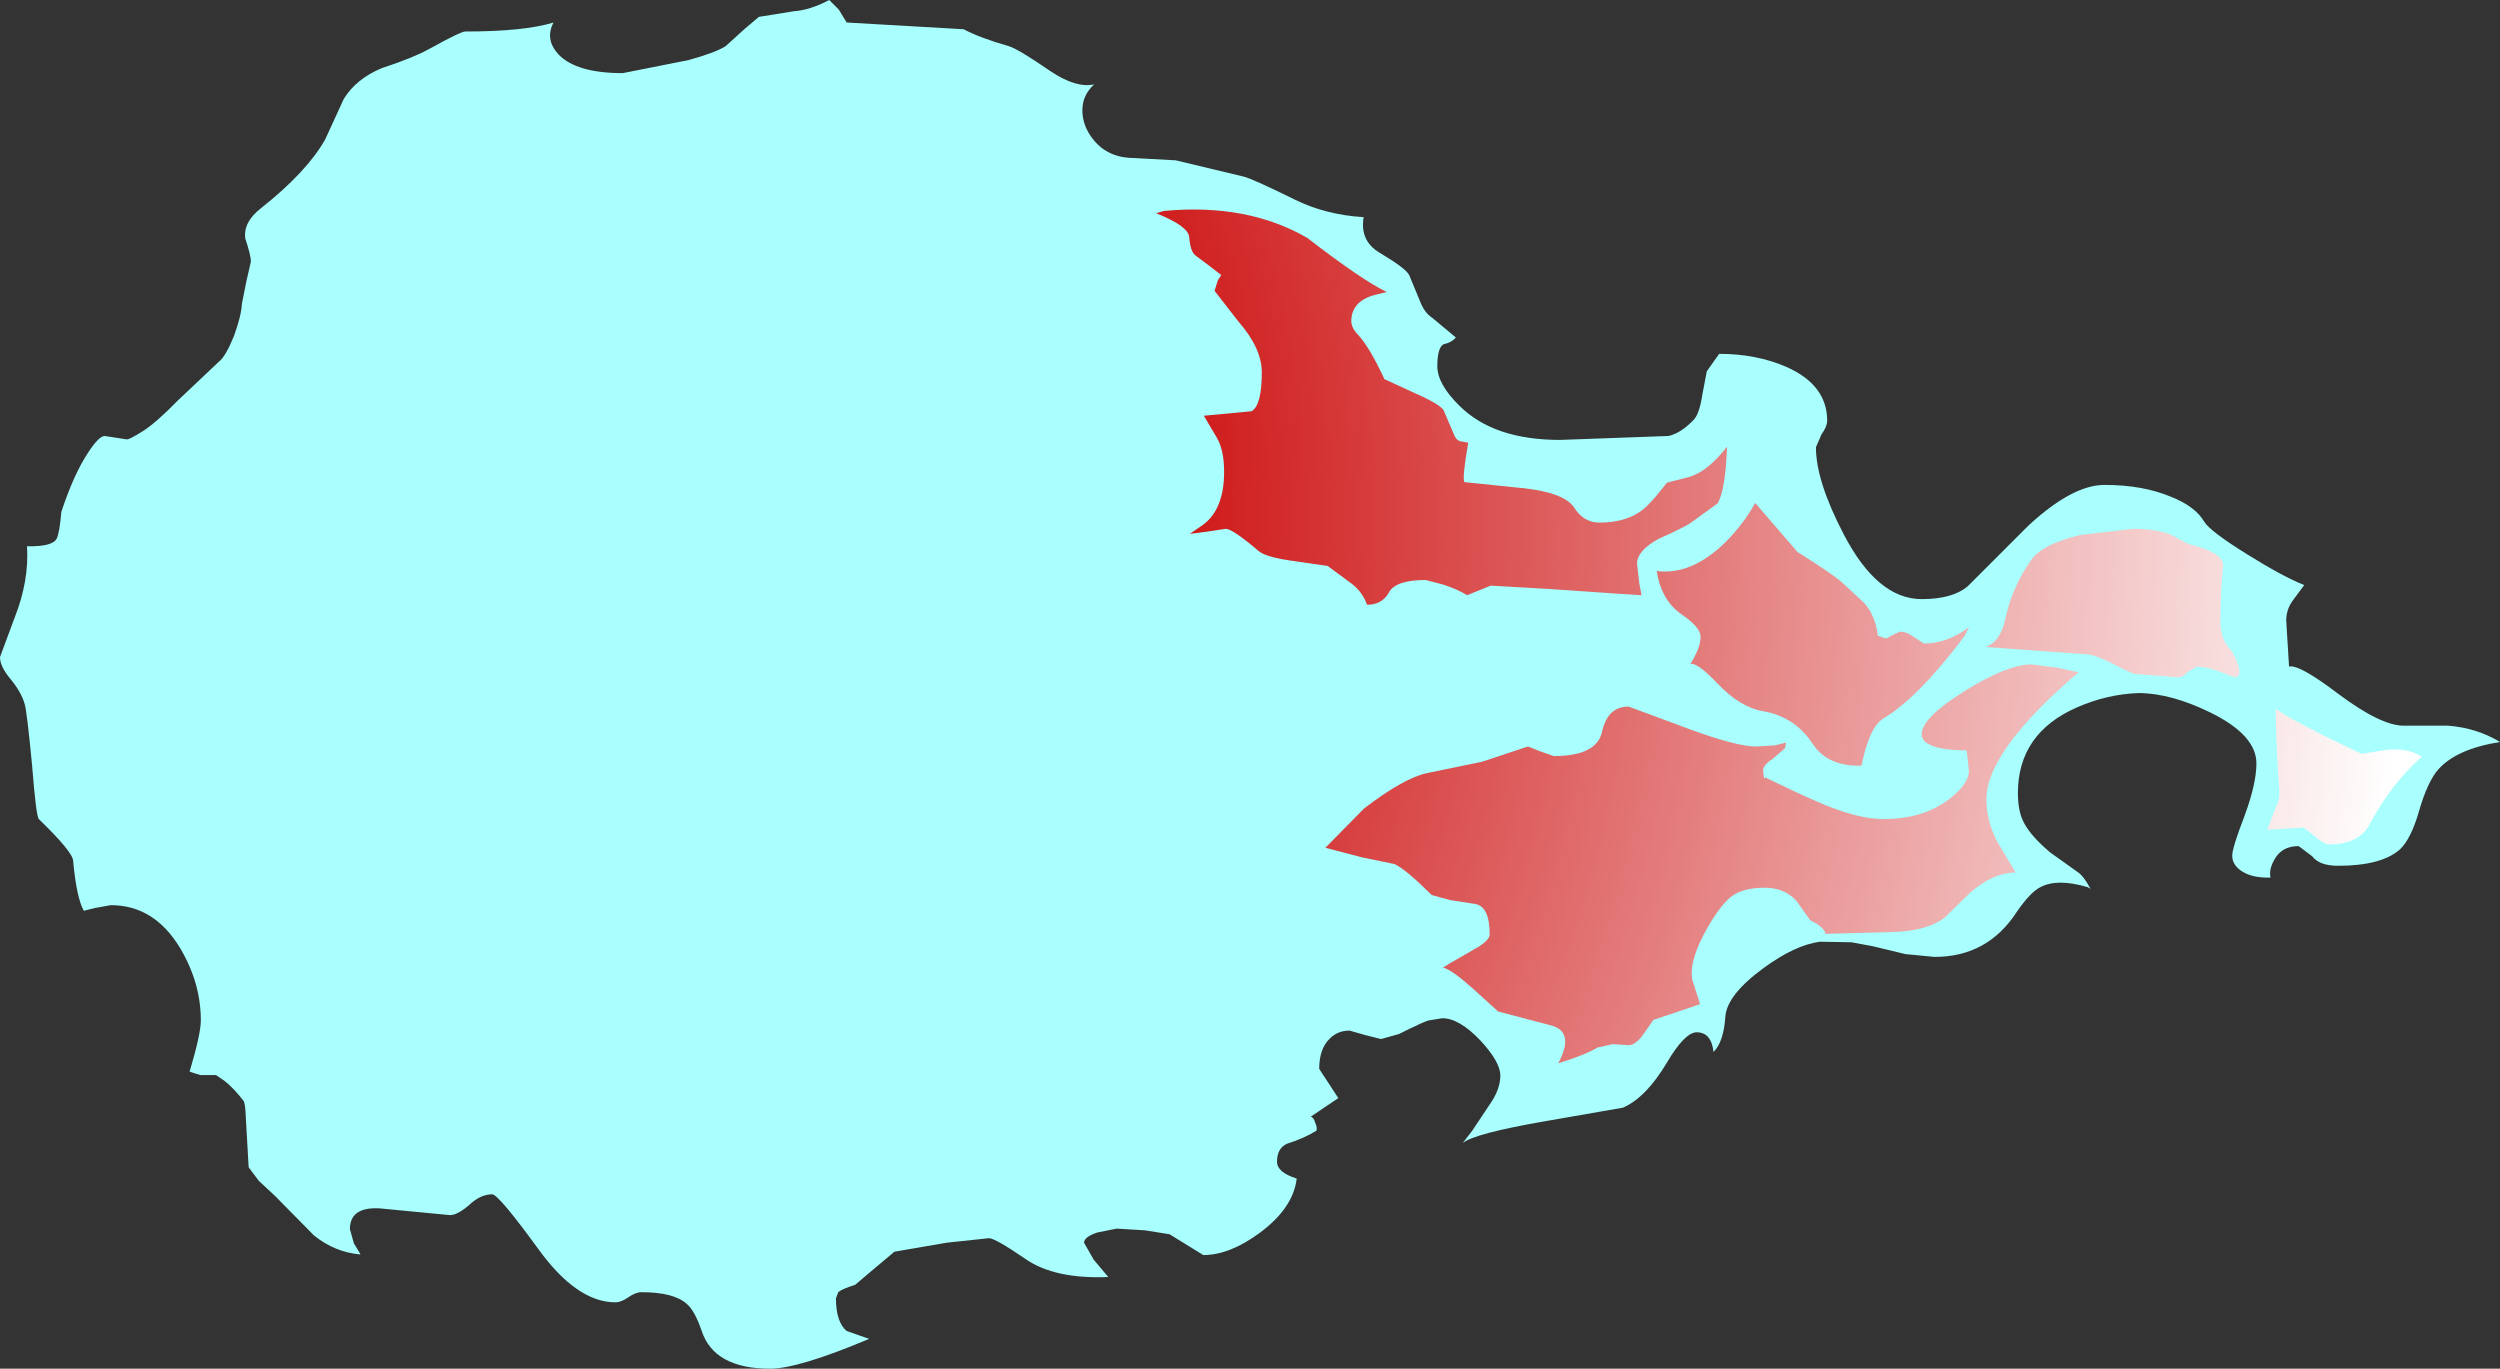 <?xml version="1.0" encoding="UTF-8" standalone="no"?>
<svg xmlns:xlink="http://www.w3.org/1999/xlink" height="121.65px" width="222.2px" xmlns="http://www.w3.org/2000/svg">
  <rect width="100%" height="100%" fill="#333333" stroke="none"/>
  <g transform="matrix(1.0, 0.0, 0.0, 1.0, 177.2, 78.95)">
    <path d="M22.5 -29.7 Q25.7 -27.7 27.6 -26.95 L26.6 -25.6 Q26.0 -24.8 26.0 -23.8 L26.25 -19.7 Q27.1 -19.95 30.6 -17.3 34.4 -14.45 36.45 -14.45 L40.4 -14.45 Q42.95 -14.25 45.0 -13.0 41.15 -12.4 39.5 -10.55 38.55 -9.45 37.8 -6.85 37.1 -4.4 36.1 -3.45 34.45 -2.0 30.6 -2.0 28.95 -2.0 28.3 -2.85 L27.1 -3.75 Q25.6 -3.75 24.95 -2.55 24.45 -1.7 24.6 -0.95 22.95 -0.9 22.0 -1.55 21.2 -2.1 21.2 -2.9 21.2 -3.6 22.3 -6.45 23.35 -9.3 23.35 -11.1 23.35 -13.6 19.3 -15.6 15.75 -17.35 12.85 -17.35 10.1 -17.25 7.45 -16.1 2.15 -13.8 2.15 -8.45 2.15 -6.8 2.7 -5.8 3.3 -4.65 5.0 -3.2 L7.45 -1.45 Q8.0 -1.1 8.6 0.05 L8.35 -0.1 Q5.65 -0.9 4.15 -0.1 3.25 0.35 2.05 2.1 -0.55 6.1 -5.25 6.1 L-7.85 5.85 -10.75 5.15 -12.65 4.8 -15.45 4.75 Q-17.65 5.05 -20.4 7.05 -23.7 9.45 -23.85 11.4 -24.0 13.65 -24.9 14.55 -25.1 12.8 -26.4 12.8 -27.45 12.8 -29.05 15.5 -30.9 18.6 -32.95 19.5 L-39.85 20.7 Q-46.2 21.8 -47.2 22.65 L-46.35 21.55 -44.85 19.3 Q-43.85 17.9 -43.85 16.65 -43.85 15.45 -45.6 13.55 -47.5 11.55 -49.0 11.55 L-50.25 11.75 Q-50.6 11.85 -51.95 12.5 L-52.85 12.95 -54.45 13.4 -55.85 13.05 -57.25 12.65 Q-58.3 12.65 -59.0 13.35 -59.95 14.25 -59.95 16.05 L-58.25 18.65 -60.7 20.3 Q-60.45 20.35 -60.3 20.85 -60.1 21.3 -60.2 21.55 -61.35 22.25 -62.8 22.7 -63.7 23.1 -63.7 24.3 -63.7 25.25 -61.95 25.8 -62.25 28.4 -65.2 30.6 -67.9 32.6 -70.25 32.6 L-73.25 30.75 -75.45 30.4 -77.95 30.25 -79.7 30.6 Q-80.85 31.0 -80.85 31.5 L-80.0 33.0 -78.7 34.55 Q-83.45 34.75 -86.05 32.95 -88.75 31.1 -89.3 31.1 L-93.05 31.5 -97.7 32.3 -99.55 33.85 -101.2 35.25 Q-102.35 35.6 -102.7 35.9 L-102.9 36.45 Q-102.9 38.55 -101.95 39.35 L-99.95 40.05 Q-106.25 42.7 -108.75 42.7 -113.75 42.7 -114.85 39.3 -115.45 37.55 -116.15 36.95 -117.3 35.9 -120.2 35.9 -120.7 35.9 -121.35 36.35 -122.0 36.8 -122.5 36.8 -125.95 36.8 -129.4 32.0 -132.9 27.2 -133.45 27.2 -134.5 27.2 -135.5 28.15 -136.55 29.05 -137.2 29.05 L-143.45 28.45 Q-146.1 28.3 -146.1 30.3 L-145.75 31.55 -145.15 32.55 Q-147.45 32.35 -149.3 30.85 L-152.75 27.35 -154.2 26.0 -155.1 24.8 -155.35 20.4 Q-155.4 19.1 -155.55 18.9 -156.35 17.85 -157.2 17.15 L-158.0 16.6 -159.4 16.6 -160.35 16.3 Q-159.35 12.95 -159.35 11.75 -159.35 8.4 -161.2 5.3 -163.5 1.5 -167.35 1.5 L-168.75 1.75 -169.75 2.0 Q-170.4 0.85 -170.7 -2.45 -170.75 -3.25 -173.75 -6.15 -174.0 -6.45 -174.35 -10.95 -174.8 -15.65 -175.0 -16.35 -175.3 -17.45 -176.35 -18.7 -177.2 -19.75 -177.2 -20.55 L-175.9 -24.05 Q-174.6 -27.35 -174.8 -30.4 -172.5 -30.35 -172.15 -31.1 -171.9 -31.65 -171.75 -33.45 -170.65 -36.8 -169.35 -38.75 -168.4 -40.2 -167.9 -40.2 L-165.95 -39.9 Q-165.75 -39.85 -164.55 -40.6 -163.35 -41.35 -161.45 -43.3 L-157.75 -46.8 Q-157.15 -47.25 -156.4 -49.1 -155.75 -50.9 -155.7 -51.95 L-155.3 -53.95 -154.9 -55.7 Q-154.9 -56.25 -155.4 -57.75 -155.6 -59.2 -154.0 -60.45 -149.95 -63.65 -148.3 -66.55 L-146.65 -70.15 Q-145.55 -71.95 -143.25 -72.9 -140.5 -73.8 -139.05 -74.6 -136.25 -76.15 -135.85 -76.15 -130.6 -76.15 -128.0 -76.95 -128.8 -75.45 -127.55 -74.1 -125.95 -72.45 -121.85 -72.45 L-116.05 -73.6 Q-113.65 -74.25 -112.7 -74.85 L-111.05 -76.35 -109.75 -77.45 -106.65 -77.95 Q-105.2 -78.05 -103.5 -78.95 L-102.65 -78.1 -101.95 -76.95 -91.55 -76.35 Q-90.15 -75.6 -87.55 -74.85 -86.7 -74.6 -83.8 -72.6 -81.55 -71.1 -79.95 -71.45 -81.0 -70.5 -81.0 -69.15 -81.0 -67.7 -79.95 -66.45 -78.65 -64.9 -76.35 -64.9 L-72.7 -64.7 -66.65 -63.25 Q-65.85 -63.05 -62.1 -61.2 -59.35 -59.85 -56.0 -59.65 -56.35 -57.55 -54.6 -56.5 -52.25 -55.1 -51.95 -54.5 L-51.0 -52.2 Q-50.6 -51.15 -49.9 -50.7 L-47.8 -48.95 Q-48.2 -48.5 -48.9 -48.35 -49.45 -48.05 -49.45 -46.4 -49.45 -44.8 -47.45 -42.85 -44.4 -39.85 -38.55 -39.85 L-28.9 -40.2 Q-27.8 -40.45 -26.65 -41.65 -26.15 -42.2 -25.9 -43.85 L-25.5 -45.95 -24.4 -47.5 Q-21.1 -47.5 -18.45 -46.35 -14.8 -44.75 -14.8 -41.55 -14.8 -41.05 -15.3 -40.35 L-15.8 -39.2 Q-15.8 -36.2 -13.35 -31.5 -10.35 -25.7 -6.4 -25.7 -3.65 -25.7 -2.3 -26.85 L3.1 -32.25 Q7.0 -35.85 9.85 -35.85 13.25 -35.85 15.75 -34.8 17.9 -33.95 18.7 -32.6 19.2 -31.75 22.5 -29.7" fill="#a8fffd" fill-rule="evenodd" stroke="none"/>
    <path d="M-13.5 -27.2 L-11.5 -25.35 Q-10.5 -24.2 -10.3 -22.45 L-9.55 -22.2 -9.0 -22.5 -8.35 -22.8 Q-7.8 -22.85 -7.05 -22.3 L-6.2 -21.75 Q-4.15 -21.75 -2.2 -23.2 L-2.6 -22.4 Q-6.75 -16.9 -9.8 -15.1 -11.05 -14.35 -11.75 -10.9 -14.75 -10.8 -16.1 -12.85 -17.65 -15.25 -20.55 -15.75 -22.55 -16.1 -24.55 -18.2 -26.3 -20.05 -26.95 -19.95 -26.05 -21.4 -26.05 -22.35 -26.05 -23.2 -27.75 -24.35 -29.55 -25.6 -29.95 -28.2 -26.9 -27.8 -23.9 -30.7 -22.2 -32.4 -21.2 -34.25 L-17.45 -29.9 Q-14.2 -27.85 -13.5 -27.2 M-70.95 -56.25 Q-71.4 -56.6 -71.5 -57.85 -71.55 -58.85 -74.45 -60.0 L-73.75 -60.2 Q-66.35 -60.9 -61.0 -57.8 -56.15 -54.05 -53.95 -53.0 L-54.75 -52.8 Q-57.05 -52.3 -57.1 -50.45 -57.1 -49.8 -56.5 -49.2 -55.45 -48.05 -54.15 -45.25 L-51.65 -44.1 Q-49.25 -43.05 -48.9 -42.5 L-48.0 -40.4 Q-47.75 -39.7 -47.2 -39.7 L-46.7 -39.6 Q-47.25 -36.5 -47.05 -36.1 L-42.7 -35.65 Q-38.25 -35.3 -37.3 -33.85 -36.45 -32.5 -35.05 -32.5 -32.45 -32.5 -30.95 -33.85 -30.15 -34.6 -29.05 -36.05 L-27.1 -36.55 Q-25.45 -37.0 -23.7 -39.25 -23.85 -35.3 -24.55 -34.2 L-26.9 -32.5 Q-27.55 -32.05 -29.8 -31.05 -31.7 -30.0 -31.7 -28.85 L-31.5 -27.1 -31.3 -26.05 -31.45 -26.05 -39.5 -26.6 -44.7 -26.9 -46.8 -26.05 Q-47.7 -26.6 -48.95 -27.0 L-50.5 -27.4 Q-53.15 -27.4 -53.75 -26.3 -54.35 -25.2 -55.7 -25.2 -56.1 -26.35 -57.1 -27.1 L-59.2 -28.65 -61.95 -29.05 Q-64.65 -29.4 -65.3 -29.95 -67.65 -31.95 -68.25 -31.95 L-69.9 -31.7 -71.45 -31.5 -70.5 -32.15 Q-68.4 -33.5 -68.4 -37.0 -68.4 -38.95 -69.05 -40.05 L-70.2 -42.0 -65.95 -42.4 Q-65.05 -42.95 -65.05 -45.85 -65.05 -48.0 -67.15 -50.4 L-69.25 -53.1 -68.95 -54.05 -68.65 -54.5 -69.75 -55.35 -70.95 -56.25 M28.5 -4.65 L27.55 -5.4 24.3 -5.2 25.1 -7.25 Q25.4 -7.75 25.4 -8.6 25.15 -11.45 25.05 -15.95 26.95 -14.65 32.7 -11.95 L34.9 -12.3 Q36.8 -12.5 38.05 -11.7 35.35 -9.3 33.45 -5.75 32.5 -3.9 29.8 -3.9 29.35 -3.9 28.5 -4.65 M5.65 -19.6 L7.55 -19.2 Q-0.65 -12.2 -0.65 -7.9 -0.65 -6.1 0.25 -4.25 L1.95 -1.4 Q0.0 -1.4 -2.05 0.35 L-4.35 2.6 Q-5.95 3.85 -9.3 3.9 L-14.95 4.05 Q-15.05 3.45 -16.3 2.85 L-17.55 1.1 Q-18.6 -0.05 -20.35 -0.05 -22.2 -0.05 -23.2 0.65 -24.15 1.3 -25.35 3.35 -27.1 6.35 -26.8 8.1 L-26.1 10.3 -30.25 11.7 -31.15 13.0 Q-31.85 13.95 -32.45 13.95 L-33.85 13.85 -35.2 14.15 Q-36.4 14.85 -38.7 15.55 -37.15 12.65 -39.5 12.15 L-44.05 10.95 -46.25 8.95 Q-48.2 7.2 -48.95 7.05 L-48.3 6.65 -45.7 5.15 Q-44.8 4.55 -44.8 4.1 -44.8 1.65 -46.05 1.4 L-48.3 1.05 -49.95 0.6 Q-52.2 -1.65 -53.25 -2.15 L-56.15 -2.75 -59.4 -3.6 -55.95 -7.1 Q-52.35 -9.85 -50.3 -10.25 L-45.45 -11.25 -41.4 -12.6 -40.25 -12.15 -39.1 -11.75 Q-35.25 -11.75 -34.8 -13.95 -34.3 -16.15 -32.45 -16.15 L-27.6 -14.35 Q-22.95 -12.6 -21.1 -12.6 L-19.45 -12.7 -18.45 -12.95 -18.55 -12.45 -19.65 -11.5 Q-20.5 -10.95 -20.5 -10.45 L-20.4 -9.75 -20.3 -9.85 Q-17.65 -8.55 -15.8 -7.75 -12.2 -6.15 -9.8 -6.15 -6.35 -6.15 -4.05 -7.85 -2.2 -9.25 -2.2 -10.45 L-2.4 -12.25 Q-6.4 -12.3 -6.4 -13.7 -6.4 -15.15 -2.55 -17.55 1.25 -19.9 3.35 -19.9 L5.65 -19.6 M3.35 -29.2 Q4.35 -30.6 7.7 -31.4 L12.4 -31.95 Q14.6 -31.95 15.9 -31.35 L17.3 -30.6 Q20.25 -29.9 20.4 -28.8 20.15 -26.45 20.15 -23.7 20.15 -22.3 20.85 -21.45 21.7 -20.45 21.85 -19.2 21.8 -18.75 21.4 -18.75 L21.0 -18.9 Q19.1 -19.7 18.05 -19.7 L17.2 -19.2 Q16.85 -18.75 16.35 -18.75 L12.55 -19.05 Q12.1 -19.15 10.4 -20.05 8.9 -20.8 8.2 -20.8 L-0.75 -21.45 Q0.55 -21.85 1.0 -23.8 1.65 -26.85 3.35 -29.2" fill="url(#gradient0)" fill-rule="evenodd" stroke="none"/>
  </g>
  <defs>
    <radialGradient cx="0" cy="0" gradientTransform="matrix(0.219, 0.06, -0.06, 0.221, -148.95, -32.95)" gradientUnits="userSpaceOnUse" id="gradient0" r="819.2" spreadMethod="pad">
      <stop offset="0.349" stop-color="#ca0000"/>
      <stop offset="1.0" stop-color="#ffffff"/>
    </radialGradient>
  </defs>
</svg>
